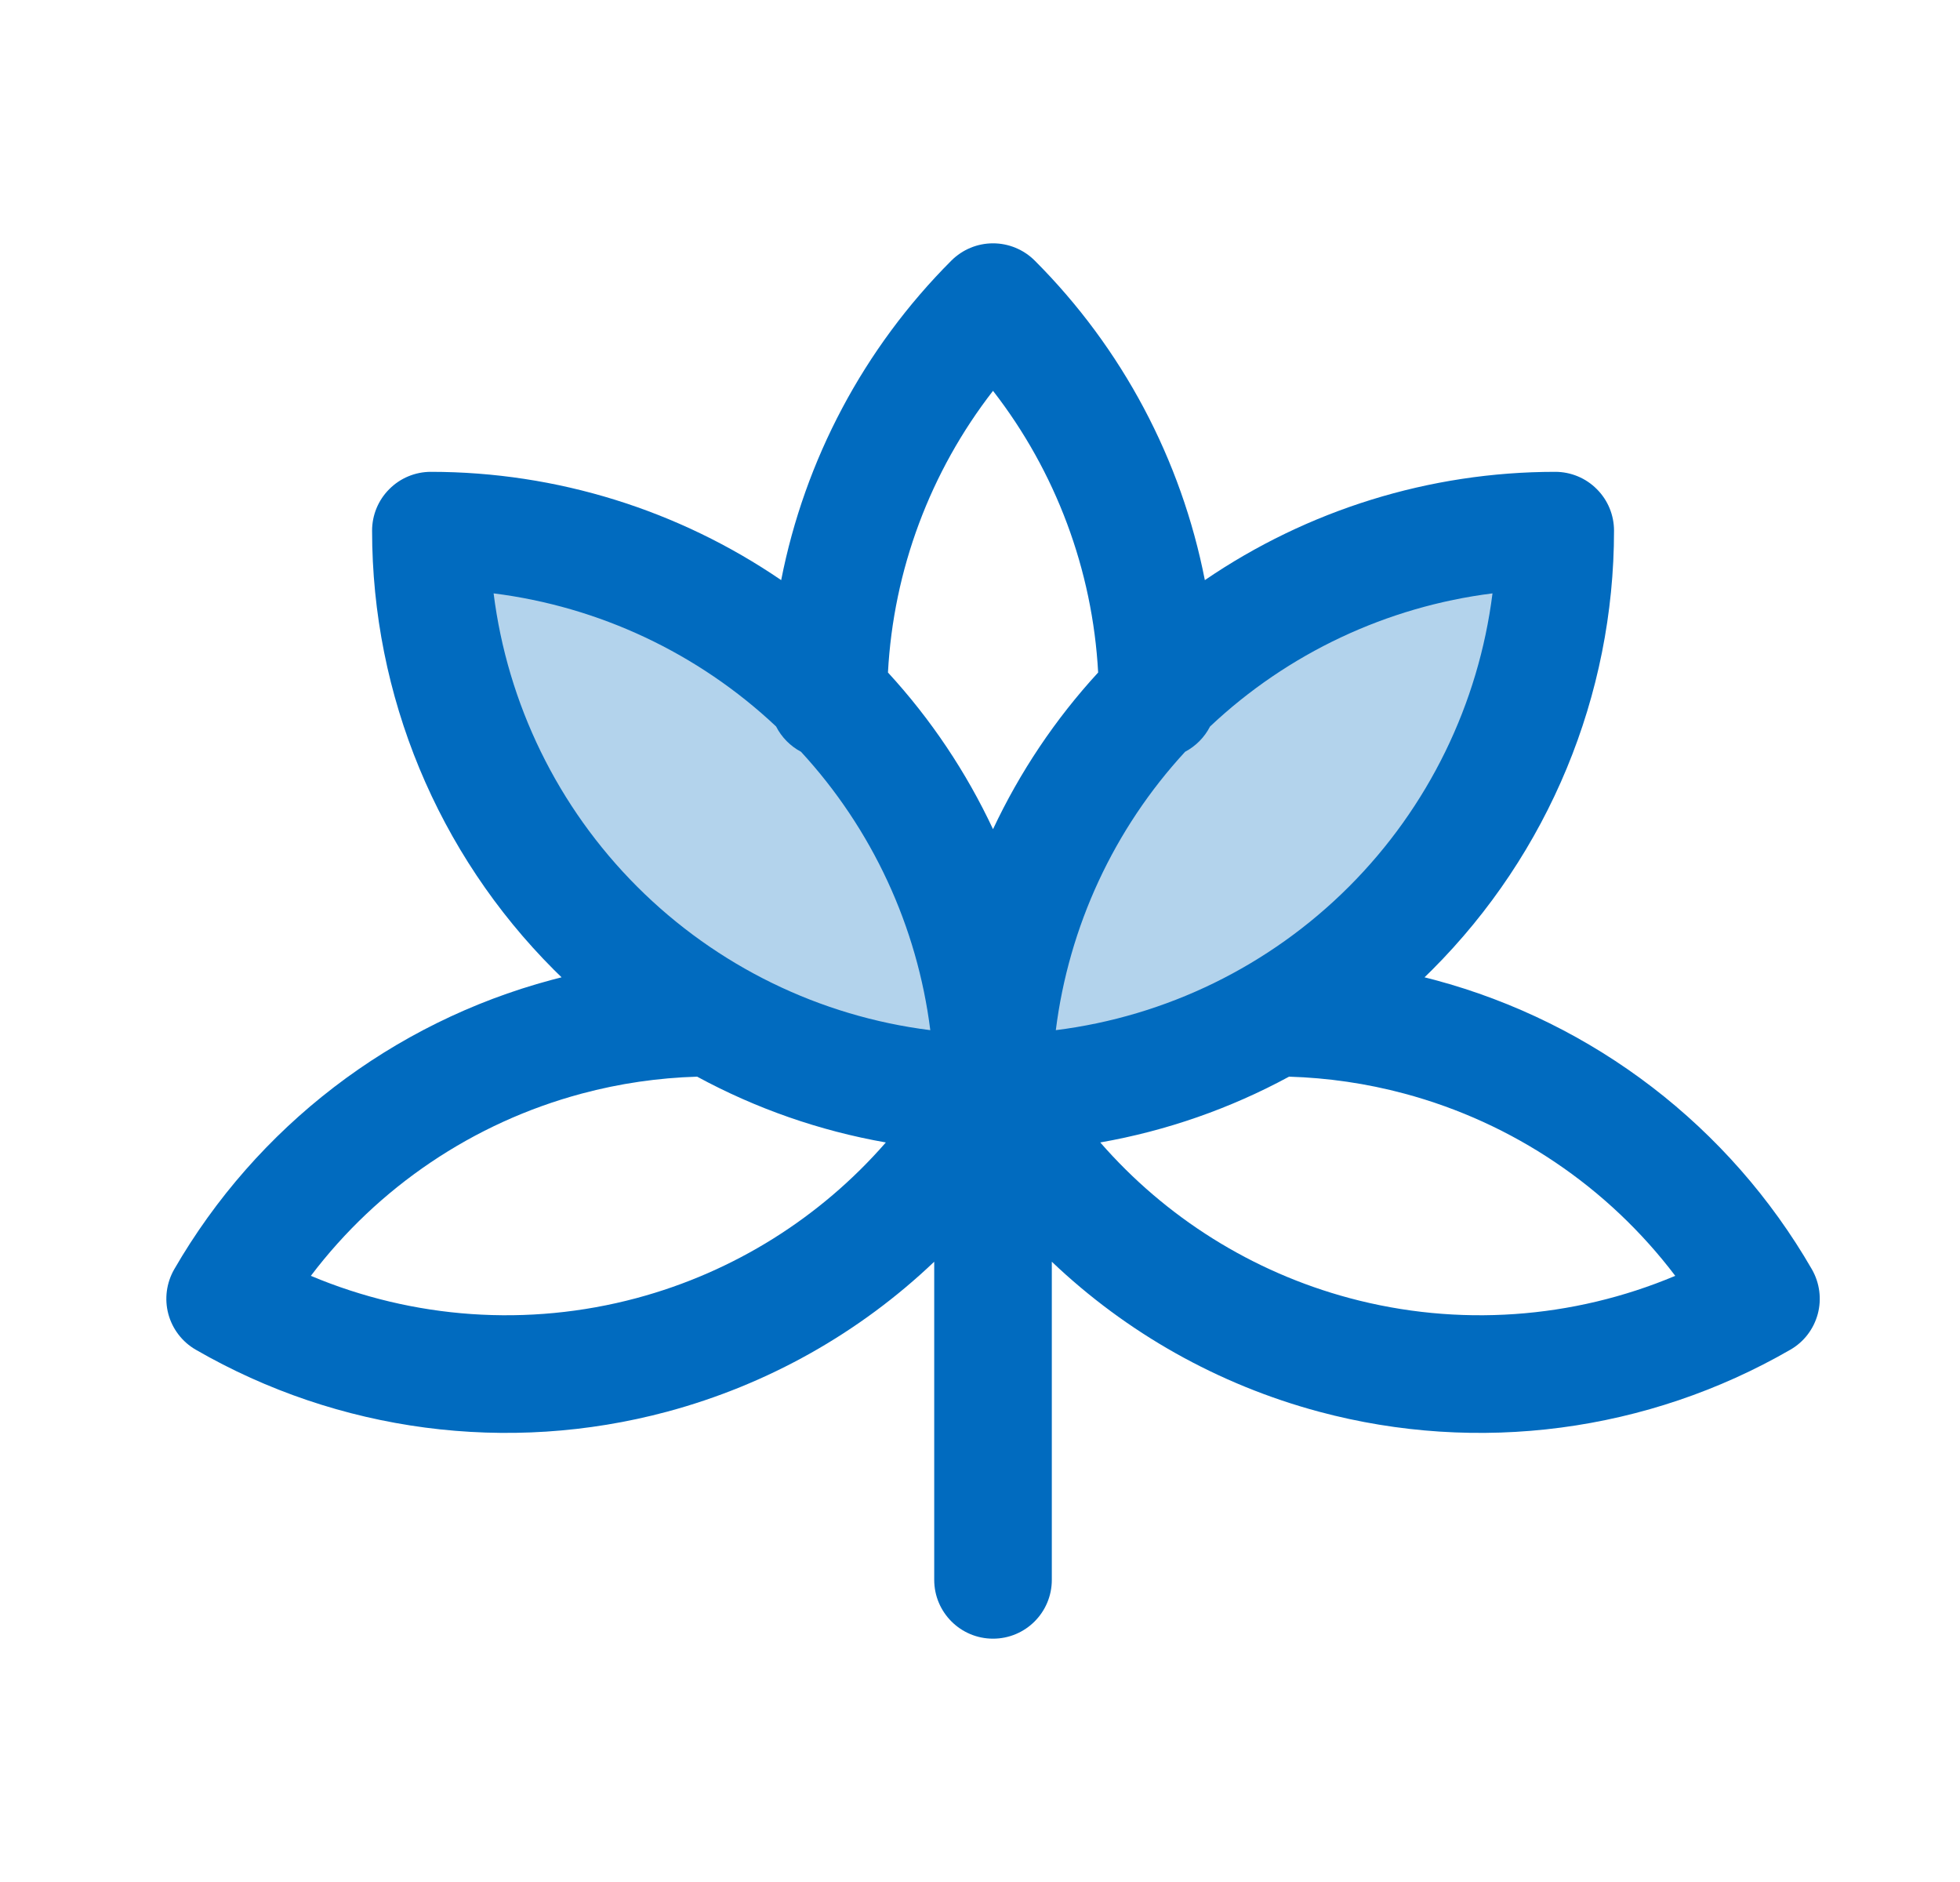 <svg width="25" height="24" viewBox="0 0 25 24" fill="none" xmlns="http://www.w3.org/2000/svg">
<path d="M8.292 12.466L12.706 14.087L17.36 12.466L19.641 6.971L14.988 8.803L12.706 11.475L10.334 8.803L5.53 6.971L8.292 12.466Z" fill="#B3D3EC"/>
<path fill-rule="evenodd" clip-rule="evenodd" d="M7.032 12.497C7.075 12.485 7.119 12.474 7.163 12.463C7.13 12.432 7.098 12.4 7.066 12.368C5.581 10.882 4.746 8.868 4.746 6.767C4.746 6.568 4.825 6.377 4.966 6.237C5.106 6.096 5.297 6.017 5.496 6.017C7.102 6.017 8.657 6.505 9.964 7.398C10.265 5.865 11.015 4.443 12.136 3.322C12.277 3.182 12.467 3.103 12.666 3.103C12.865 3.103 13.056 3.182 13.197 3.322C14.318 4.443 15.068 5.865 15.368 7.398C16.676 6.505 18.231 6.017 19.837 6.017C20.036 6.017 20.227 6.096 20.367 6.237C20.508 6.377 20.587 6.568 20.587 6.767C20.587 8.868 19.752 10.882 18.267 12.368C18.235 12.4 18.203 12.432 18.17 12.463C18.214 12.474 18.258 12.485 18.302 12.497C20.331 13.041 22.061 14.368 23.111 16.187C23.21 16.36 23.237 16.564 23.186 16.756C23.134 16.949 23.009 17.113 22.836 17.212C21.017 18.262 18.855 18.547 16.826 18.003C15.536 17.657 14.367 16.995 13.416 16.09V20.147C13.416 20.561 13.081 20.897 12.666 20.897C12.252 20.897 11.916 20.561 11.916 20.147V16.09C10.966 16.995 9.797 17.657 8.507 18.003C6.478 18.547 4.316 18.262 2.497 17.212C2.325 17.113 2.199 16.949 2.147 16.756C2.096 16.564 2.123 16.36 2.222 16.187C3.273 14.368 5.003 13.041 7.032 12.497ZM11.866 13.137C11.7 11.816 11.126 10.573 10.217 9.587C10.081 9.515 9.969 9.402 9.899 9.264C8.904 8.328 7.641 7.736 6.296 7.567C6.473 8.975 7.113 10.293 8.127 11.307C9.141 12.321 10.459 12.961 11.866 13.137ZM11.326 8.576C11.396 7.267 11.866 6.014 12.666 4.984C13.466 6.014 13.936 7.267 14.007 8.576C13.457 9.174 13.007 9.849 12.666 10.574C12.326 9.849 11.876 9.174 11.326 8.576ZM8.892 13.73C9.642 14.137 10.455 14.421 11.299 14.569C10.466 15.525 9.362 16.221 8.119 16.554C6.734 16.925 5.272 16.82 3.965 16.27C4.822 15.139 6.035 14.317 7.42 13.946C7.904 13.816 8.398 13.745 8.892 13.73ZM17.214 16.554C15.971 16.221 14.867 15.525 14.034 14.569C14.878 14.421 15.691 14.137 16.442 13.73C16.935 13.745 17.429 13.816 17.913 13.946C19.298 14.317 20.511 15.139 21.368 16.27C20.061 16.82 18.599 16.925 17.214 16.554ZM15.116 9.587C15.252 9.515 15.364 9.402 15.434 9.265C16.428 8.328 17.692 7.736 19.037 7.567C18.86 8.975 18.22 10.293 17.206 11.307C16.192 12.321 14.874 12.961 13.467 13.137C13.633 11.816 14.207 10.573 15.116 9.587Z" fill="#016BBF"/>
</svg>
